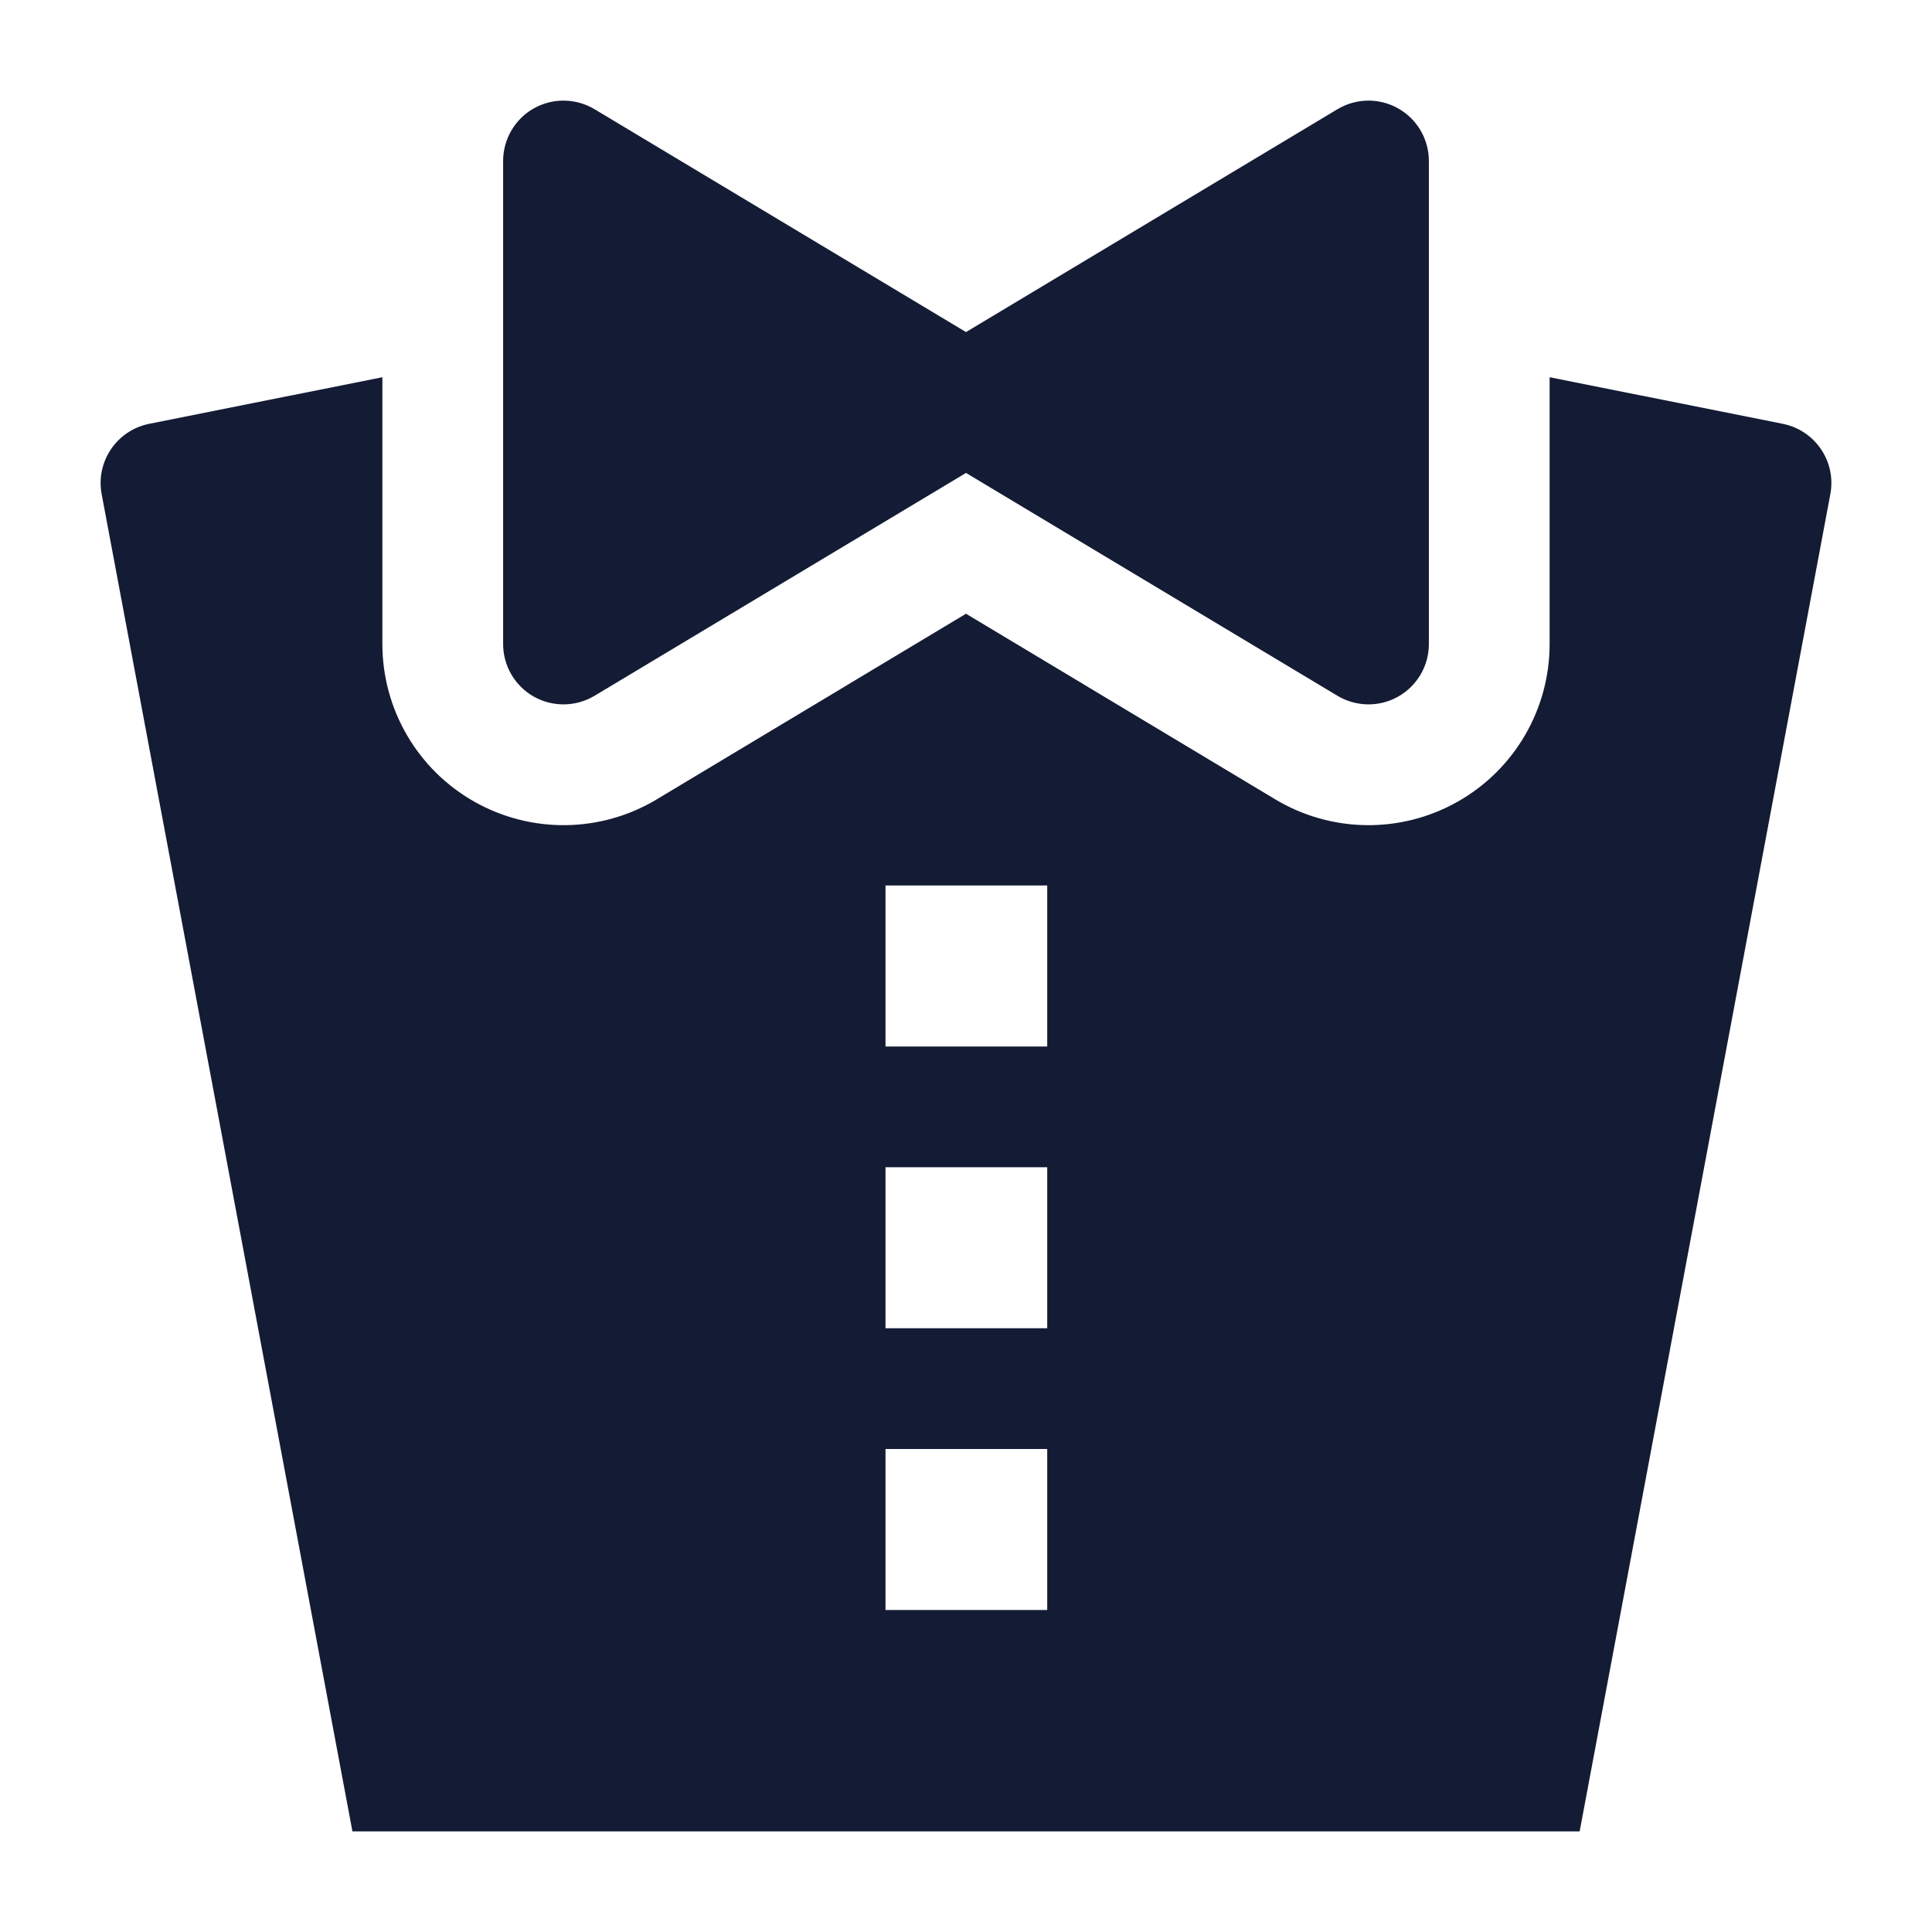 <svg width="24" height="24" viewBox="0 0 24 24" fill="none" xmlns="http://www.w3.org/2000/svg">
<path fill-rule="evenodd" clip-rule="evenodd" d="M1.853 5.265L4.75 4.686V8C4.75 8.811 5.186 9.559 5.891 9.958C6.597 10.358 7.463 10.347 8.158 9.93L12 7.624L15.842 9.93C16.538 10.347 17.403 10.358 18.109 9.958C18.814 9.559 19.25 8.811 19.25 8V4.686L22.147 5.265C22.55 5.346 22.813 5.735 22.737 6.139L19.623 22.75H4.378L1.263 6.139C1.187 5.735 1.45 5.346 1.853 5.265ZM13.009 11L11 11V13H13.009V11ZM13.009 14.5H11V16.5H13.009V14.5ZM13.009 18H11V20H13.009V18Z" fill="#141B34"/>
<path d="M6.63 1.347C6.866 1.214 7.154 1.218 7.386 1.357L12 4.125L16.614 1.357C16.846 1.218 17.134 1.214 17.369 1.347C17.605 1.48 17.75 1.73 17.75 2V8C17.75 8.27 17.605 8.52 17.369 8.653C17.134 8.786 16.846 8.782 16.614 8.643L12 5.875L7.386 8.643C7.154 8.782 6.866 8.786 6.63 8.653C6.395 8.52 6.25 8.27 6.25 8V2C6.25 1.73 6.395 1.48 6.63 1.347Z" fill="#141B34"/>
</svg>
